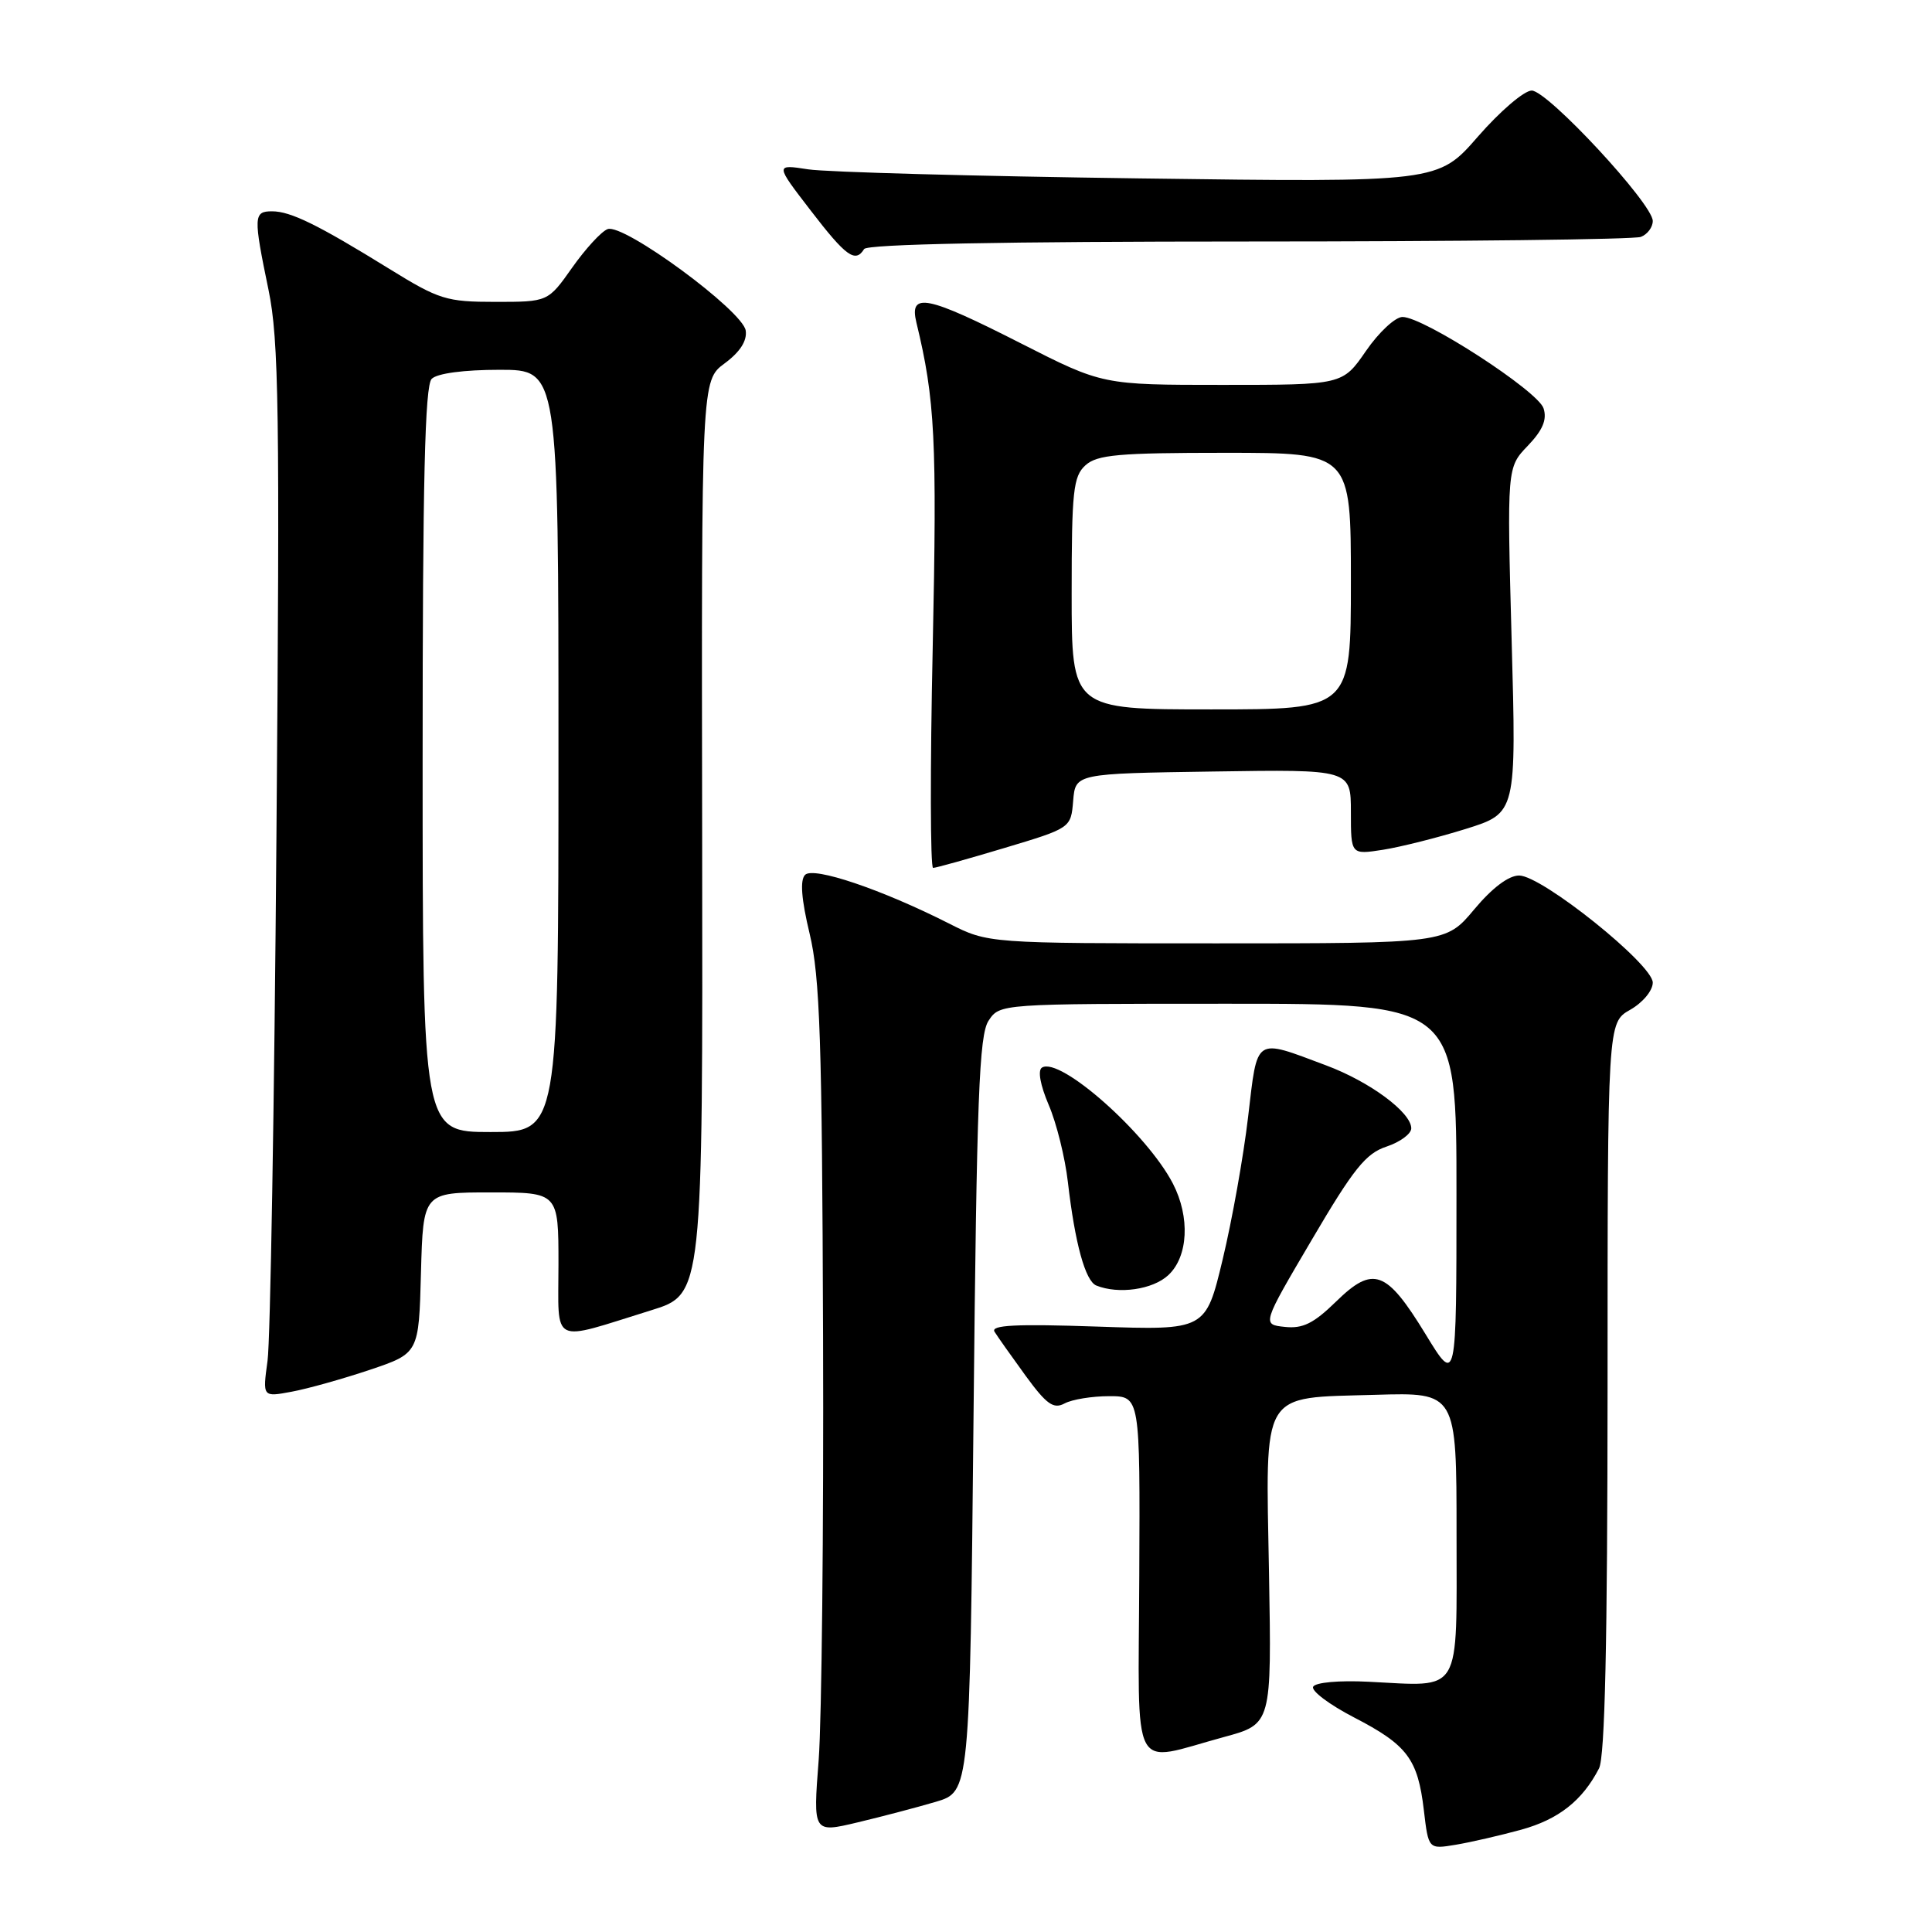 <?xml version="1.0" encoding="UTF-8" standalone="no"?>
<!DOCTYPE svg PUBLIC "-//W3C//DTD SVG 1.1//EN" "http://www.w3.org/Graphics/SVG/1.1/DTD/svg11.dtd" >
<svg xmlns="http://www.w3.org/2000/svg" xmlns:xlink="http://www.w3.org/1999/xlink" version="1.1" viewBox="0 0 256 256">
 <g >
 <path fill="currentColor"
d=" M 201.55 242.45 C 206.52 241.08 209.67 238.60 211.88 234.32 C 212.66 232.79 213.00 217.63 213.01 183.82 C 213.01 135.50 213.01 135.50 216.01 133.80 C 217.68 132.85 219.00 131.26 219.00 130.20 C 219.00 127.79 204.33 116.03 201.30 116.01 C 199.91 116.00 197.72 117.65 195.34 120.50 C 191.58 125.00 191.58 125.00 161.25 125.00 C 130.93 125.00 130.93 125.00 125.75 122.37 C 116.82 117.85 107.80 114.80 106.68 115.92 C 105.99 116.61 106.18 119.12 107.28 123.72 C 108.65 129.42 108.93 137.93 109.06 177.00 C 109.15 202.57 108.88 227.86 108.48 233.19 C 107.73 242.88 107.73 242.88 113.62 241.48 C 116.85 240.71 121.53 239.48 124.00 238.75 C 128.50 237.41 128.50 237.41 129.00 187.46 C 129.42 145.46 129.74 137.14 130.99 135.25 C 132.48 133.00 132.48 133.00 162.74 133.00 C 193.00 133.00 193.00 133.00 192.99 158.25 C 192.99 183.50 192.99 183.50 188.89 176.78 C 183.70 168.29 181.96 167.65 177.03 172.47 C 174.07 175.36 172.62 176.08 170.24 175.82 C 167.21 175.50 167.21 175.50 173.83 164.26 C 179.35 154.86 180.98 152.83 183.72 151.93 C 185.52 151.33 187.00 150.24 187.00 149.51 C 187.00 147.40 181.51 143.33 175.72 141.17 C 166.13 137.58 166.65 137.24 165.38 148.00 C 164.77 153.22 163.25 161.72 162.01 166.88 C 159.76 176.27 159.76 176.27 145.41 175.78 C 134.61 175.41 131.24 175.58 131.78 176.46 C 132.18 177.11 134.03 179.72 135.89 182.28 C 138.68 186.10 139.60 186.75 141.07 185.96 C 142.06 185.43 144.71 185.00 146.97 185.00 C 151.07 185.00 151.07 185.00 150.96 208.75 C 150.85 235.89 149.63 233.57 162.20 230.16 C 168.50 228.45 168.50 228.45 168.15 208.47 C 167.71 183.88 166.88 185.28 182.25 184.82 C 193.00 184.50 193.00 184.50 193.00 203.23 C 193.00 224.88 193.85 223.45 181.34 222.84 C 177.43 222.64 174.29 222.93 174.00 223.50 C 173.72 224.05 176.16 225.88 179.42 227.57 C 186.48 231.22 187.87 233.07 188.67 239.88 C 189.28 245.04 189.28 245.04 192.89 244.44 C 194.88 244.11 198.77 243.21 201.55 242.45 Z  M 49.00 181.51 C 55.50 179.32 55.50 179.32 55.78 168.66 C 56.07 158.00 56.07 158.00 65.03 158.00 C 74.00 158.00 74.00 158.00 74.00 167.52 C 74.00 178.41 72.79 177.81 86.31 173.61 C 93.13 171.50 93.13 171.50 93.04 110.96 C 92.94 50.42 92.94 50.42 96.03 48.14 C 98.07 46.63 99.01 45.15 98.81 43.80 C 98.41 41.16 82.61 29.55 80.51 30.36 C 79.68 30.67 77.57 32.98 75.81 35.47 C 72.61 40.00 72.61 40.00 65.64 40.00 C 59.15 40.00 58.18 39.70 51.58 35.62 C 42.13 29.78 38.51 28.00 36.05 28.00 C 33.59 28.00 33.56 28.65 35.58 38.41 C 36.95 45.05 37.09 54.34 36.63 110.77 C 36.35 146.37 35.82 177.67 35.45 180.32 C 34.79 185.13 34.79 185.13 38.64 184.41 C 40.76 184.02 45.42 182.71 49.00 181.51 Z  M 154.81 168.96 C 157.45 166.50 157.71 161.28 155.42 156.84 C 151.97 150.18 140.46 139.98 138.07 141.46 C 137.48 141.82 137.84 143.78 138.96 146.41 C 139.99 148.80 141.13 153.40 141.50 156.63 C 142.44 164.76 143.81 169.75 145.27 170.34 C 148.21 171.53 152.76 170.88 154.81 168.96 Z  M 133.10 112.36 C 141.90 109.72 141.90 109.72 142.20 106.11 C 142.50 102.50 142.50 102.50 160.75 102.23 C 179.00 101.95 179.00 101.95 179.00 107.61 C 179.00 113.26 179.00 113.26 183.25 112.60 C 185.59 112.23 190.52 110.99 194.21 109.84 C 200.93 107.74 200.93 107.74 200.30 84.84 C 199.68 61.94 199.68 61.94 202.44 59.07 C 204.42 57.00 205.01 55.60 204.53 54.11 C 203.81 51.82 188.65 42.00 185.84 42.00 C 184.88 42.00 182.70 44.03 181.00 46.50 C 177.90 51.00 177.90 51.00 162.00 51.00 C 146.10 51.00 146.10 51.00 135.30 45.51 C 122.77 39.13 120.44 38.67 121.43 42.75 C 123.90 52.93 124.17 58.27 123.59 85.75 C 123.24 101.84 123.27 115.00 123.64 115.00 C 124.01 115.00 128.27 113.81 133.10 112.36 Z  M 114.50 33.00 C 114.90 32.35 132.98 32.00 165.48 32.00 C 193.17 32.00 216.55 31.73 217.42 31.39 C 218.29 31.06 219.00 30.11 219.00 29.28 C 219.00 27.01 205.07 12.00 202.96 12.00 C 201.96 12.00 198.76 14.74 195.84 18.09 C 190.55 24.17 190.55 24.17 151.02 23.64 C 129.29 23.35 109.52 22.81 107.10 22.44 C 102.70 21.76 102.70 21.76 107.41 27.88 C 112.11 34.00 113.34 34.88 114.50 33.00 Z  M 56.00 100.70 C 56.00 63.69 56.30 51.10 57.20 50.20 C 57.93 49.47 61.47 49.00 66.20 49.00 C 74.00 49.00 74.00 49.00 74.00 99.50 C 74.00 150.00 74.00 150.00 65.00 150.00 C 56.00 150.00 56.00 150.00 56.00 100.70 Z  M 142.00 78.65 C 142.00 65.06 142.21 63.12 143.83 61.65 C 145.38 60.25 148.22 60.00 162.33 60.00 C 179.00 60.00 179.00 60.00 179.00 77.00 C 179.00 94.00 179.00 94.00 160.50 94.00 C 142.00 94.00 142.00 94.00 142.00 78.65 Z "/>
</g>
</svg>